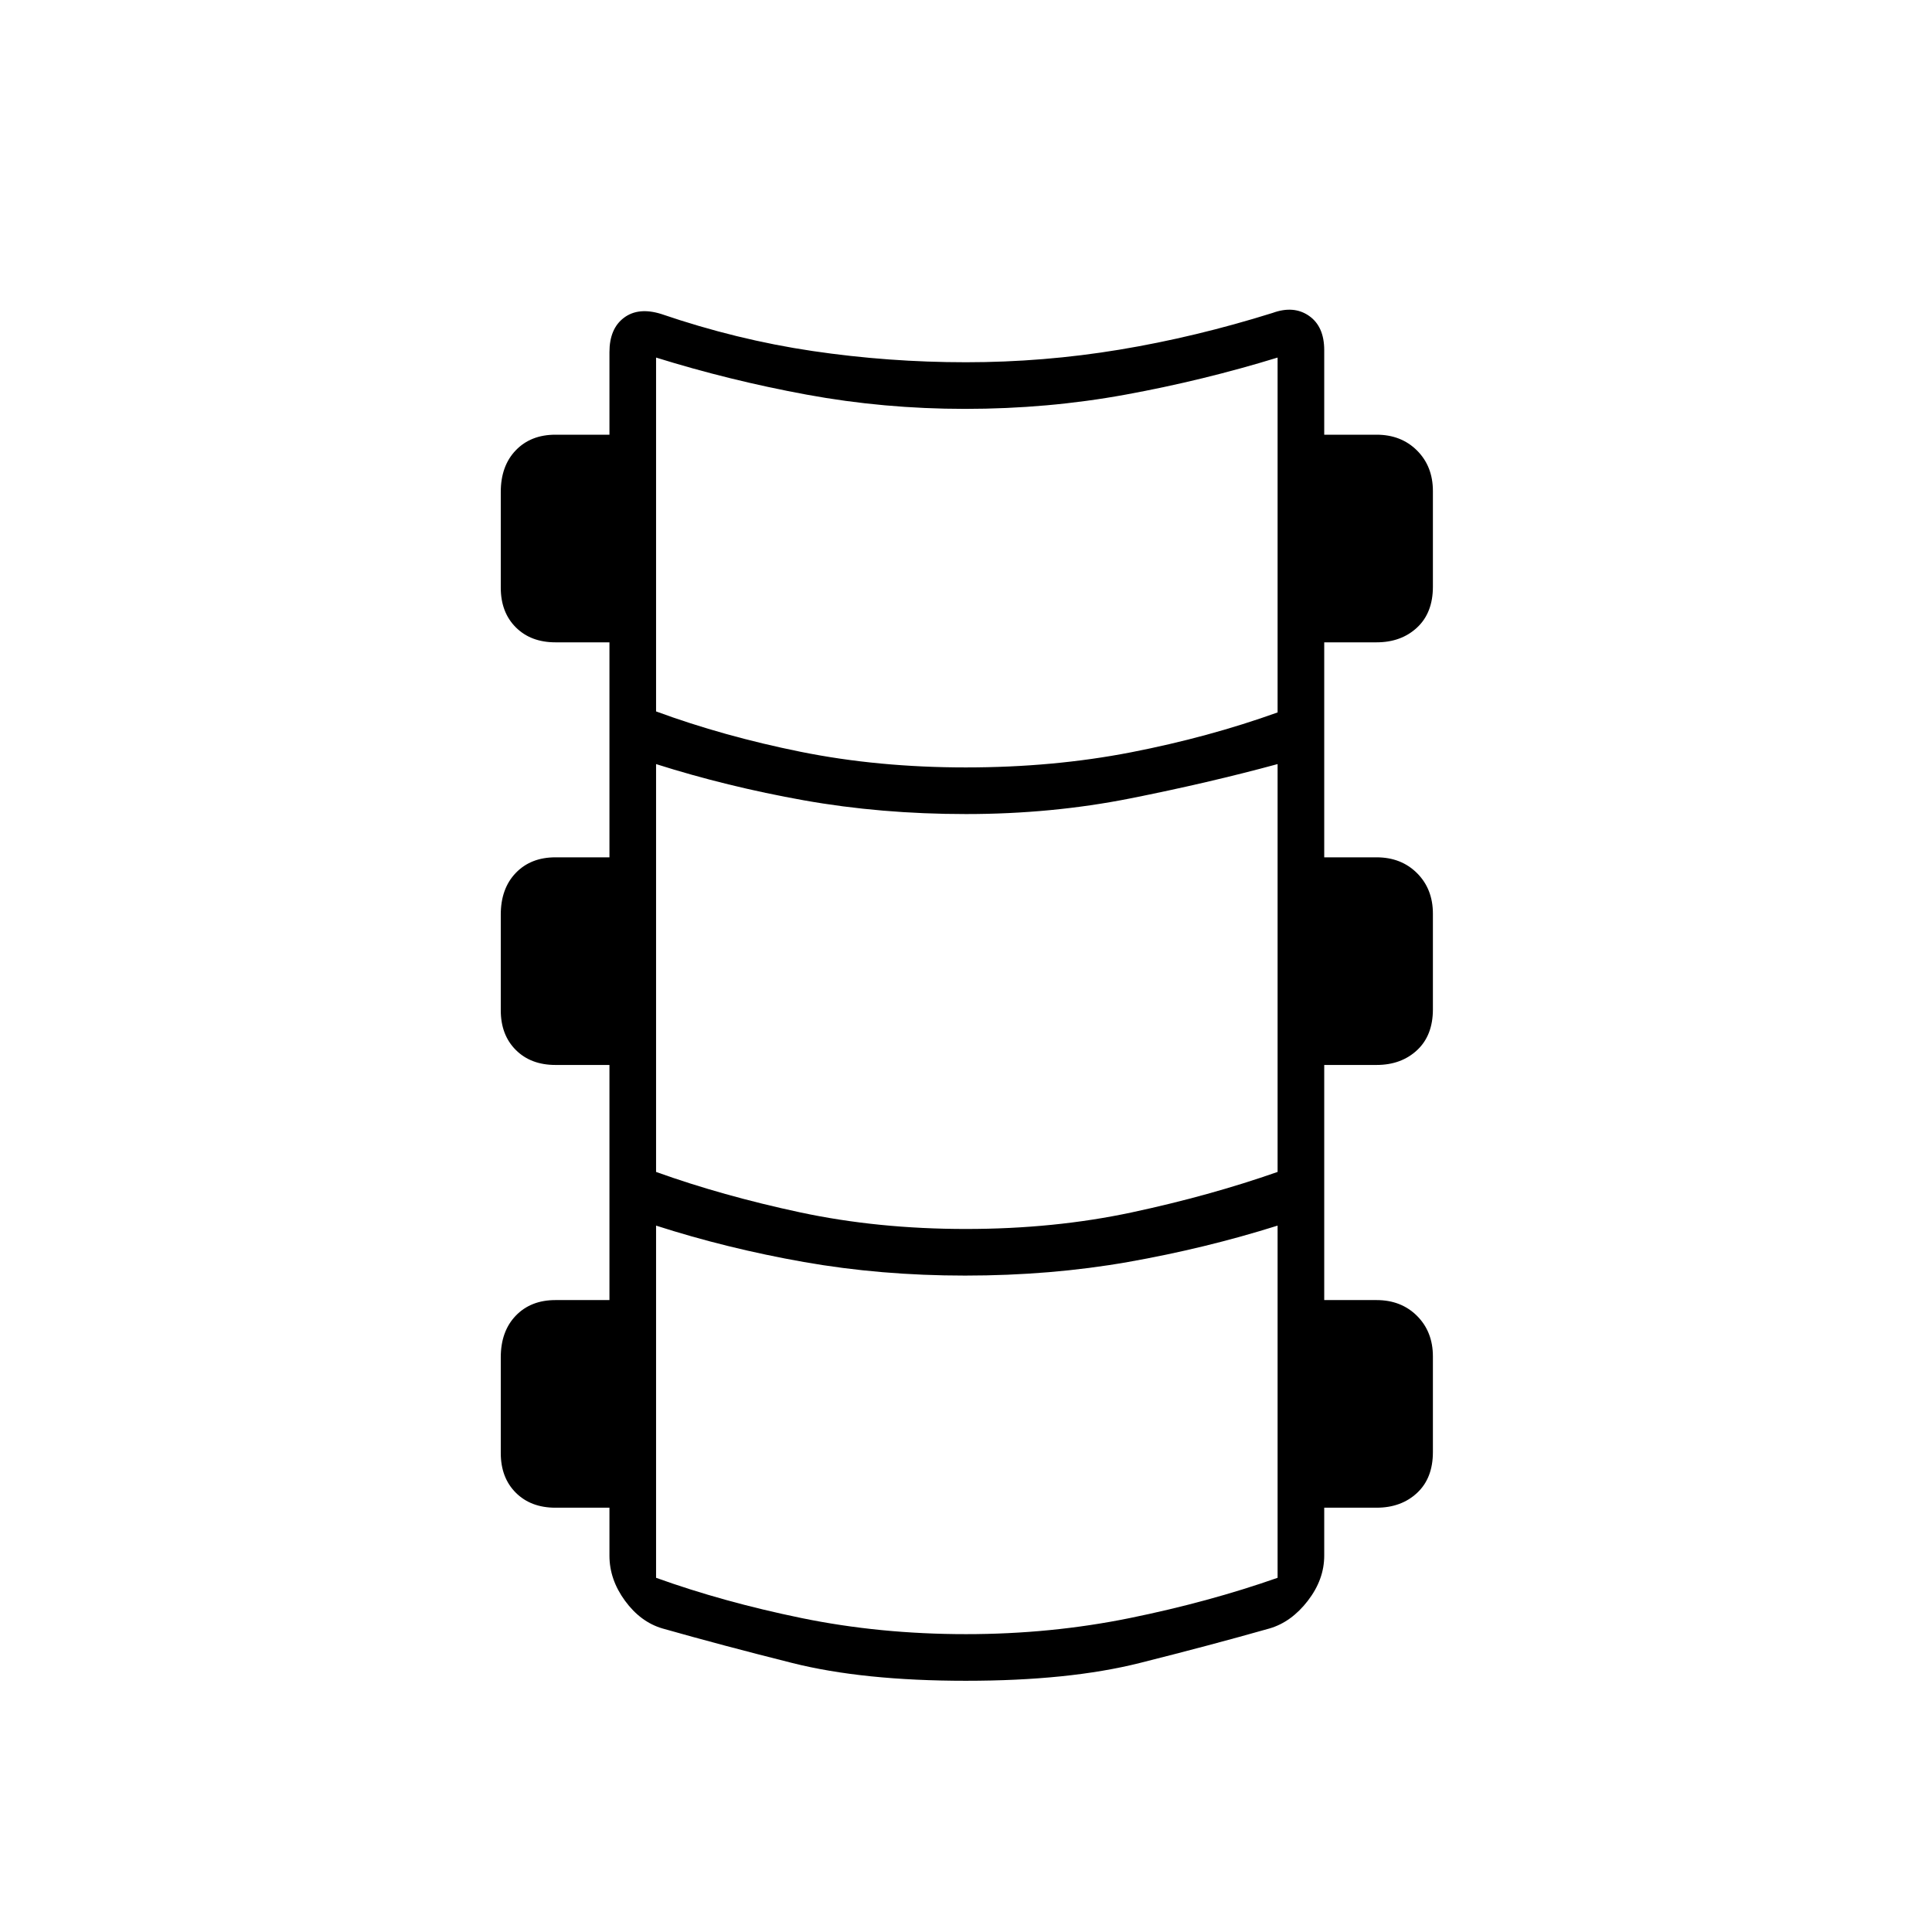 <svg xmlns="http://www.w3.org/2000/svg" height="40" viewBox="0 -960 960 960" width="40"><path d="M480-124.83q-51.17 0-86.33-8.84-35.17-8.83-64.5-17.16-10.84-3.17-18.59-13.73-7.75-10.57-7.75-22.44v-23.83H276q-12.25 0-19.71-7.46-7.46-7.46-7.46-19.71v-47.53q0-12.97 7.46-20.72Q263.75-314 276-314h26.83v-116.83H276q-12.25 0-19.71-7.46-7.46-7.46-7.46-19.71v-47.53q0-12.97 7.46-20.72Q263.75-534 276-534h26.83v-106.83H276q-12.25 0-19.71-7.46-7.46-7.46-7.46-19.71v-47.53q0-12.97 7.46-20.72Q263.75-744 276-744h26.83v-41q0-11.67 7.17-17.08 7.17-5.42 18.5-1.92 37.5 12.83 75.25 18.42Q441.5-780 480-780t76.25-6.25q37.75-6.25 76.08-18.25 10.5-3.83 18.09 1.43Q658-797.81 658-786v42h26q12.25 0 20.13 7.87Q712-728.25 712-716v47.53q0 12.97-7.87 20.3-7.88 7.34-20.13 7.34h-26V-534h26q12.25 0 20.13 7.87Q712-518.25 712-506v47.53q0 12.97-7.87 20.3-7.88 7.34-20.13 7.34h-26V-314h26q12.25 0 20.13 7.87Q712-298.25 712-286v47.53q0 12.97-7.87 20.3-7.88 7.34-20.13 7.34h-26V-187q0 11.87-8.17 22.44-8.16 10.56-19 13.73-29.33 8.33-64.5 17.16-35.16 8.84-86.33 8.84Zm0-453.84q43.33 0 81.92-7.5 38.58-7.5 72.91-19.83v-176.33Q598-771 559.33-763.92q-38.66 7.09-79.82 7.09-40.34 0-78.76-7.09Q362.33-771 326-782.33v175.83q33.5 12.33 71.92 20.08 38.41 7.75 82.08 7.75Zm0 229.34q43.83 0 82.42-8.25 38.58-8.25 72.41-20.09v-202.66Q600.5-571 561.5-563.25q-39 7.75-81.5 7.75-42.33 0-80.58-6.83-38.25-6.84-73.42-18v202.66q33 11.84 71.58 20.09 38.59 8.25 82.42 8.25ZM480-148q42.17 0 81.42-8t73.41-20v-175q-36 11.33-74.33 18.08-38.33 6.75-80.99 6.75-41.84 0-80.09-6.75T326-351v175q33.33 12 72.25 20t81.75 8Z"/></svg>